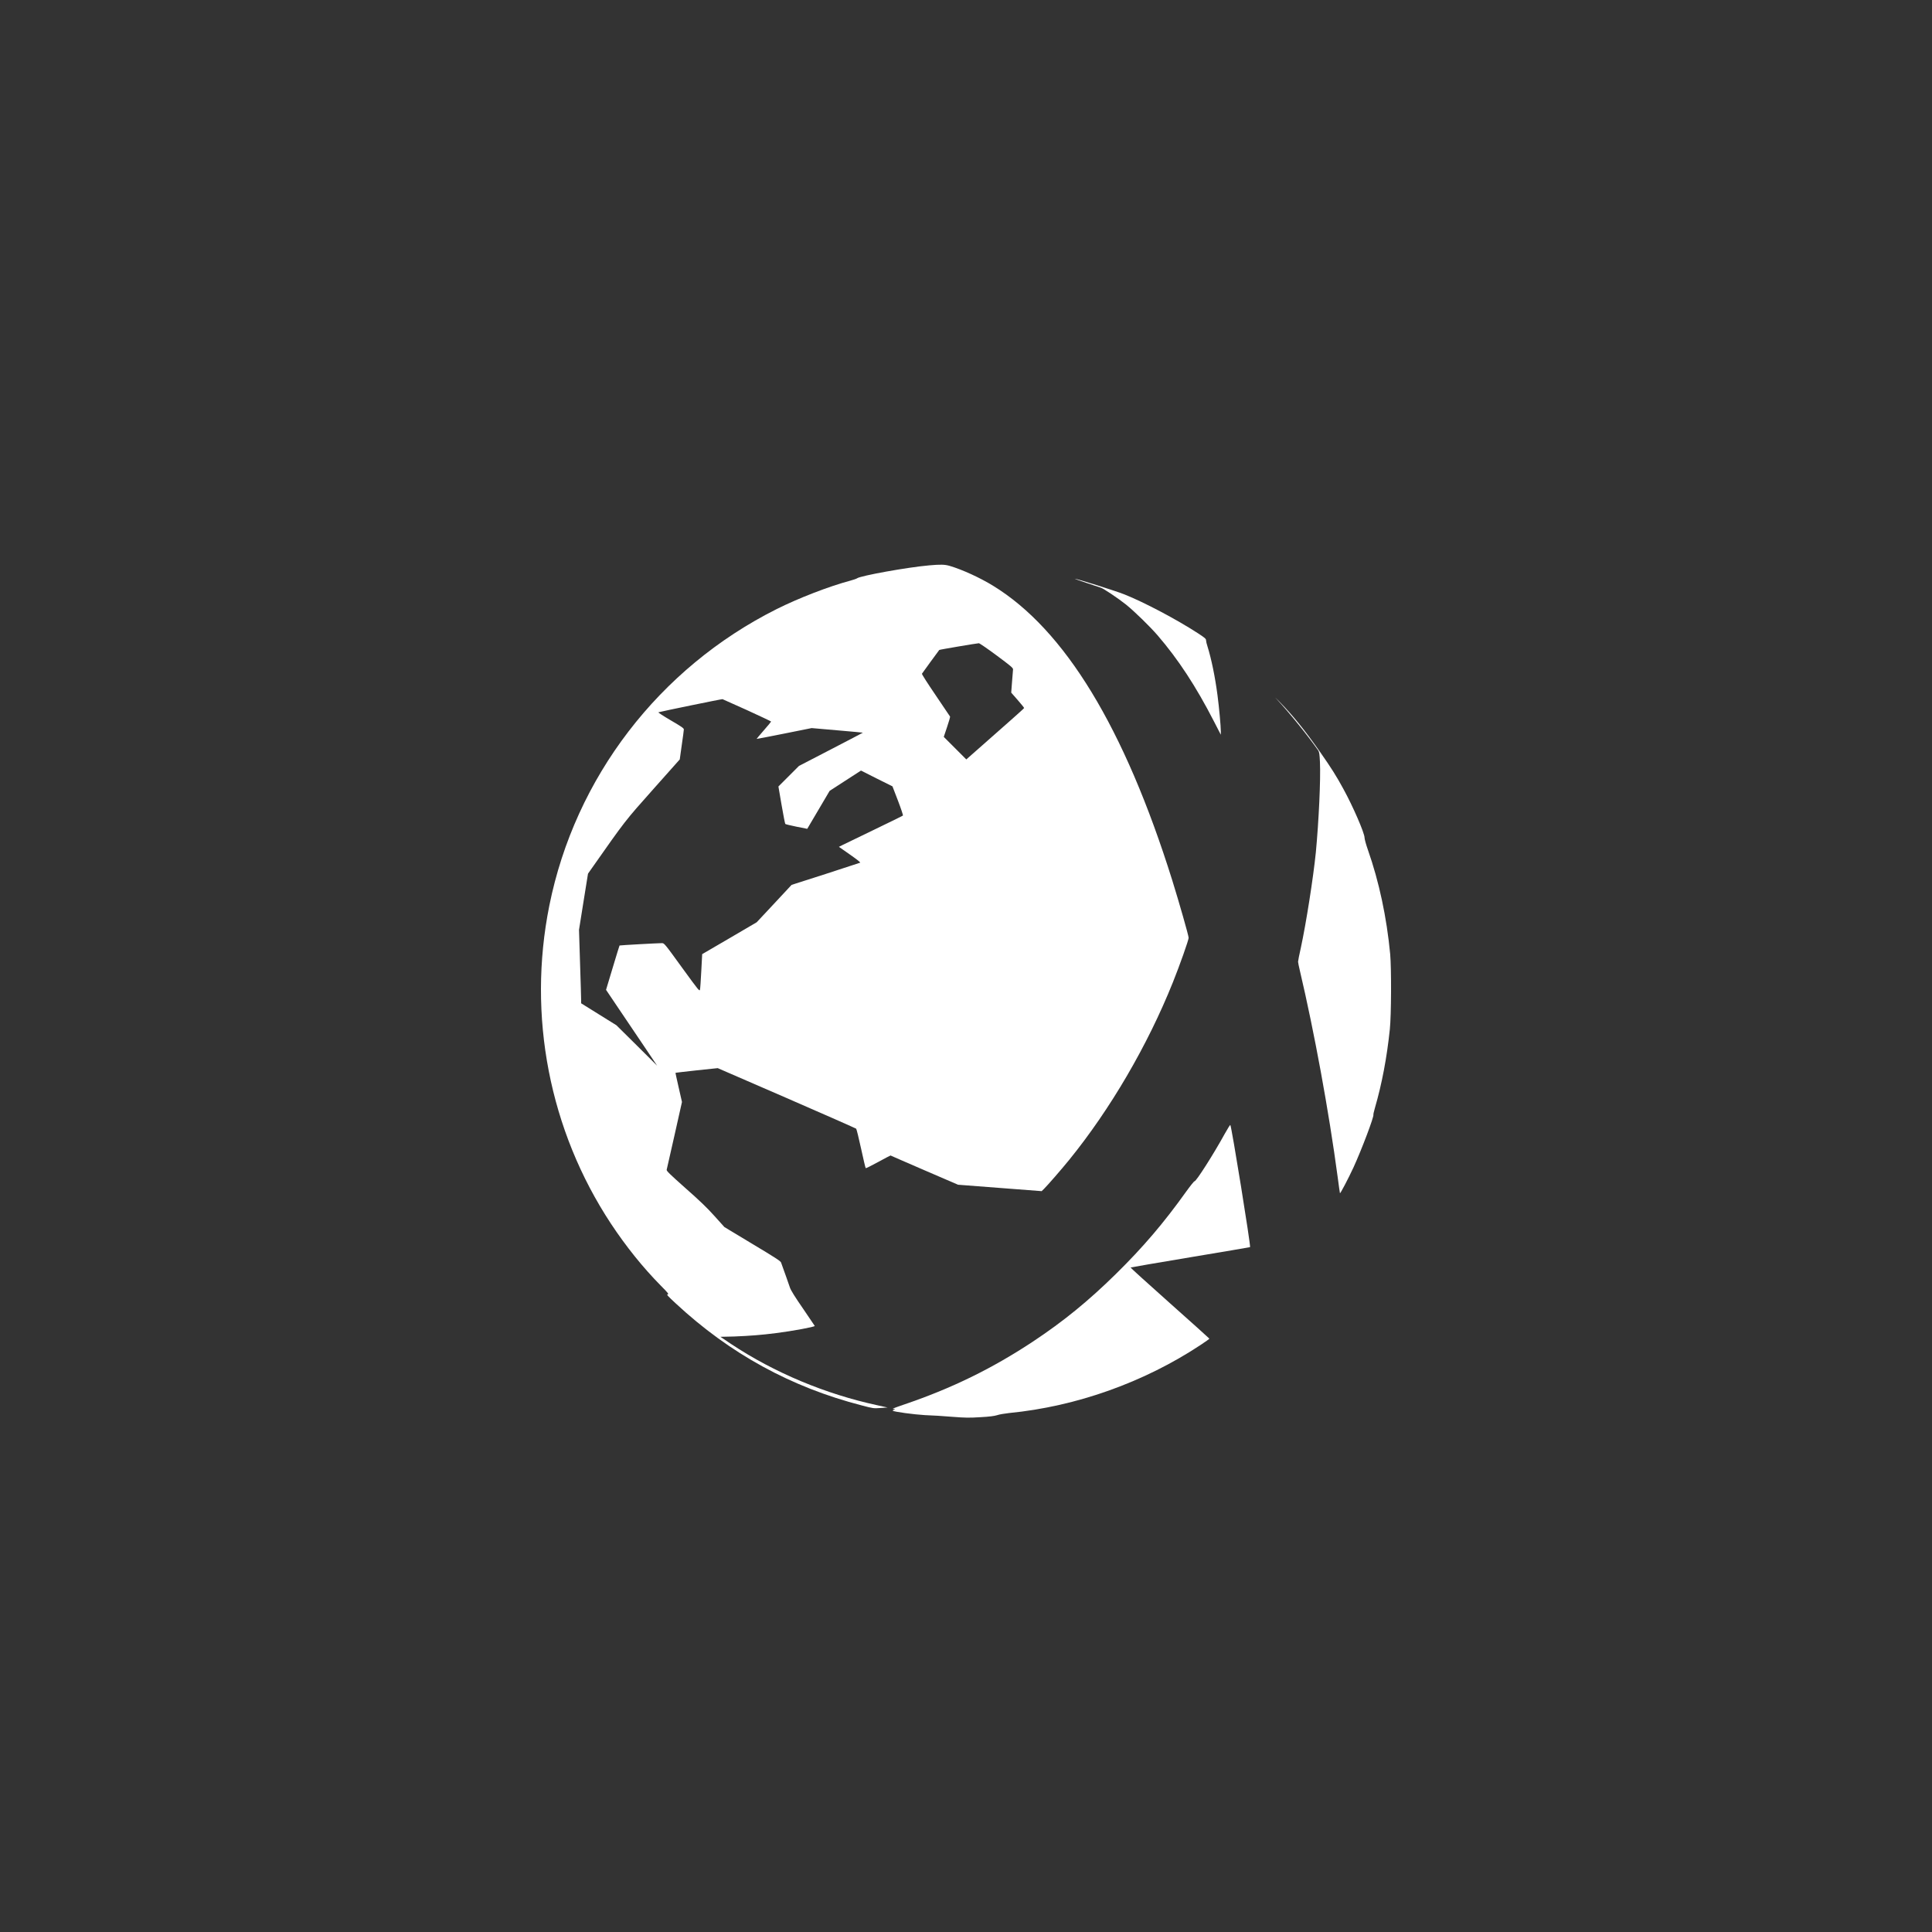 <?xml version="1.0" encoding="utf-8"?>
<!-- Generator: Adobe Illustrator 16.0.0, SVG Export Plug-In . SVG Version: 6.00 Build 0)  -->
<!DOCTYPE svg PUBLIC "-//W3C//DTD SVG 1.1//EN" "http://www.w3.org/Graphics/SVG/1.1/DTD/svg11.dtd">
<svg version="1.1" id="Calque_1" xmlns="http://www.w3.org/2000/svg" xmlns:xlink="http://www.w3.org/1999/xlink" x="0px" y="0px"
	 width="60px" height="60px" viewBox="0 0 60 60" enable-background="new 0 0 60 60" xml:space="preserve">
<rect x="0" y="0" width="60" height="60" fill="#333333" stroke="none"/>
<g transform="translate(0,1600) scale(0.1,-0.1)">
	<path fill="#FFFFFF" d="M288.574,15824.422c-6.694-0.582-21.436-3.238-22.417-4.029c-0.171-0.127-1.104-0.459-2.041-0.707
		c-6.631-1.768-16.074-5.42-22.949-8.857c-36.523-18.326-62.563-52.305-70.566-92.057c-6.88-34.242,0.02-69.828,19.155-98.832
		c4.692-7.09,9.907-13.574,15.469-19.219c2.275-2.285,2.544-2.656,2.124-2.695c-0.415-0.039-0.02-0.469,2.549-2.852
		c16.777-15.586,35.815-25.996,57.725-31.641c3.564-0.938,3.687-0.957,5.83-0.801l2.192,0.156l-3.13,0.684
		c-16.216,3.496-32.041,10.137-45.444,19.023l-3.335,2.246l4.297,0.098c4.854,0.195,8.442,0.469,13.003,1.055
		c4.966,0.625,11.992,1.914,11.992,2.227c0,0.039-1.65,2.461-3.647,5.391c-2.485,3.594-3.774,5.664-4.048,6.484
		c-0.327,0.996-1.938,5.547-2.773,7.832c-0.166,0.449-1.855,1.543-8.901,5.762l-8.687,5.234l-3.11,3.457
		c-2.354,2.617-4.546,4.727-9.028,8.672c-4.873,4.336-5.879,5.313-5.791,5.664c0.059,0.254,1.143,5.078,2.437,10.742l2.314,10.313
		l-1.025,4.492c-0.562,2.48-1.021,4.531-0.977,4.57c0.02,0.02,2.983,0.371,6.587,0.762l6.523,0.684l21.372-9.277
		c11.753-5.098,21.475-9.414,21.616-9.531c0.122-0.117,0.815-2.891,1.523-6.172c0.708-3.262,1.353-6.016,1.44-6.074
		c0.059-0.098,1.812,0.781,3.853,1.895c2.061,1.133,3.789,2.031,3.857,2.031c0.063-0.059,4.814-2.09,10.547-4.59l10.425-4.492
		l12.974-0.996l12.988-0.996l0.742,0.723c1.055,1.035,5.43,6.055,7.773,8.945c12.832,15.801,24.395,35.625,32.227,55.156
		c2.109,5.229,4.902,13.154,4.902,13.838c0,0.707-2.93,10.928-5.078,17.846c-14.863,47.451-33.398,77.861-55.645,91.494
		c-4.067,2.5-9.546,5.006-13.408,6.152C293.408,15824.709,292.139,15824.734,288.574,15824.422z M309.512,15796.443
		c4.355-3.229,5.117-3.877,5.098-4.316c-0.02-0.27-0.156-2.027-0.313-3.877l-0.254-3.355l2.012-2.295
		c1.094-1.27,2.012-2.377,1.992-2.484c0-0.078-1.641-1.563-3.594-3.291c-1.953-1.705-5.996-5.27-8.945-7.9l-5.415-4.771
		l-3.496,3.502l-3.501,3.5l1.021,3.047c0.566,1.666,0.977,3.125,0.938,3.252c-0.044,0.104-2.065,3.105-4.482,6.646
		c-2.441,3.588-4.336,6.523-4.253,6.67c0.122,0.209,5.229,7.217,5.376,7.377c0.088,0.113,11.797,2.09,12.295,2.09
		C304.224,15800.236,306.699,15798.527,309.512,15796.443z M232.056,15779.432c4.082-1.875,7.422-3.443,7.422-3.521
		c0-0.068-1.025-1.313-2.271-2.729c-1.255-1.441-2.256-2.633-2.236-2.652c0.024-0.043,3.877,0.709,8.569,1.646l8.525,1.713
		l7.944-0.693c4.36-0.371,7.939-0.707,7.964-0.732c0.02-0.014-4.424-2.348-9.902-5.18l-9.946-5.152l-3.188-3.193l-3.193-3.188
		l0.981-5.732c0.542-3.15,1.064-5.797,1.152-5.898c0.078-0.104,1.641-0.484,3.477-0.855l3.34-0.668l3.481,5.898l3.477,5.898
		l4.858,3.145l4.878,3.154l4.878-2.461l4.897-2.438l1.714-4.457c0.938-2.447,1.626-4.531,1.538-4.609
		c-0.098-0.107-4.121-2.07-8.94-4.4c-4.819-2.314-9.253-4.463-9.863-4.775l-1.079-0.547l3.418-2.393
		c1.958-1.357,3.335-2.441,3.188-2.523c-0.146-0.064-4.98-1.646-10.776-3.525l-10.527-3.369l-5.42-5.82l-5.42-5.797l-8.467-4.961
		l-8.462-4.936l-0.269-5.113c-0.151-2.832-0.313-5.443-0.4-5.834c-0.146-0.703-0.21-0.625-5.625,6.816
		c-5.464,7.549-5.488,7.549-6.235,7.549c-1.23,0-13.066-0.65-13.135-0.732c-0.039-0.045-1.001-3.15-2.124-6.904l-2.065-6.865
		l3.853-5.723c2.134-3.145,5.698-8.438,7.944-11.777l4.067-6.055l-6.313,6.289l-6.338,6.27l-5.464,3.398l-5.483,3.418v0.938
		c0,0.527-0.142,5.668-0.337,11.426l-0.327,10.443l1.392,8.73l1.401,8.717l1.167,1.664c10.503,14.951,10.254,14.635,19.053,24.518
		l8.276,9.301l0.62,4.439c0.361,2.441,0.649,4.629,0.649,4.877c0,0.377-0.767,0.895-4.087,2.832
		c-2.251,1.318-3.955,2.422-3.809,2.486c0.747,0.248,19.717,4.145,19.902,4.082
		C224.507,15782.824,227.969,15781.281,232.056,15779.432z"/>
	<path fill="#FFFFFF" d="M337.461,15818.953c2.129-0.723,4.082-1.373,4.375-1.455c0.742-0.166,5.527-3.379,7.91-5.293
		c2.676-2.174,7.344-6.734,9.766-9.527c6.387-7.426,11.895-15.805,17.48-26.689l2.148-4.164v1.039c0,1.523-0.527,7.402-1.035,11.236
		c-0.742,5.648-1.875,11.195-3.105,15.137c-0.254,0.752-0.449,1.605-0.449,1.895c0,0.482-0.352,0.795-2.539,2.217
		c-6.641,4.311-16.719,9.629-22.793,12.045c-2.715,1.084-14.883,4.922-15.449,4.873
		C333.691,15820.266,335.313,15819.66,337.461,15818.953z"/>
	<path fill="#FFFFFF" d="M396.484,15782.893c4.102-4.443,9.59-11.234,12.852-15.883c0.391-0.563,0.449-1.045,0.586-3.652
		c0.254-5.4-0.371-18.512-1.27-28.018c-0.801-7.945-3.008-22.018-4.668-29.707c-0.488-2.125-0.859-4.063-0.859-4.313
		c0-0.254,0.254-1.459,0.547-2.709c4.492-19.043,9.023-43.77,11.758-64.18c0.332-2.598,0.664-4.863,0.703-4.98
		c0.078-0.273,2.539,4.395,4.219,8.027c2.539,5.547,6.406,15.762,6.172,16.367c-0.039,0.117,0.176,1.055,0.469,2.07
		c2.168,7.461,3.711,15.586,4.629,24.395c0.469,4.473,0.508,18.799,0.117,23.344c-1.094,11.529-3.457,22.535-6.914,32.393
		c-0.586,1.65-1.055,3.379-1.055,3.814c0,1.42-3.594,9.717-6.543,15.078c-2.129,3.936-3.789,6.566-7.148,11.361
		c-4.766,6.836-8.594,11.568-12.754,15.801C396.094,15783.352,395.723,15783.703,396.484,15782.893z"/>
	<path fill="#FFFFFF" d="M380.391,15647.947c-3.574-6.504-8.984-14.961-9.434-14.805c-0.117,0.039-1.27-1.387-2.539-3.145
		c-7.031-9.844-13.418-17.324-21.914-25.684c-8.555-8.398-16.191-14.629-25.723-20.957c-12.676-8.379-25.2-14.512-39.927-19.512
		c-3.101-1.055-3.979-1.406-3.438-1.426c0.688-0.02,0.688-0.059,0.229-0.234c-0.273-0.117-0.459-0.215-0.396-0.293
		c0.332-0.332,6.606-1.172,9.966-1.367c2.124-0.059,5.962-0.313,8.54-0.527c4.033-0.313,5.273-0.332,8.691-0.117
		c2.856,0.156,4.341,0.352,5.22,0.625c0.664,0.234,2.324,0.508,3.711,0.664c20.898,2.031,41.973,9.551,59.551,21.191
		c1.484,0.977,2.676,1.836,2.656,1.914c0,0.059-5.547,5.039-12.305,11.055s-12.227,10.977-12.168,11.035
		c0.059,0.039,8.418,1.504,18.574,3.184c10.156,1.699,18.516,3.105,18.535,3.145c0.273,0.273-5.742,37.52-6.133,37.949
		C382.012,15650.701,381.25,15649.49,380.391,15647.947z"/>
</g>
</svg>
